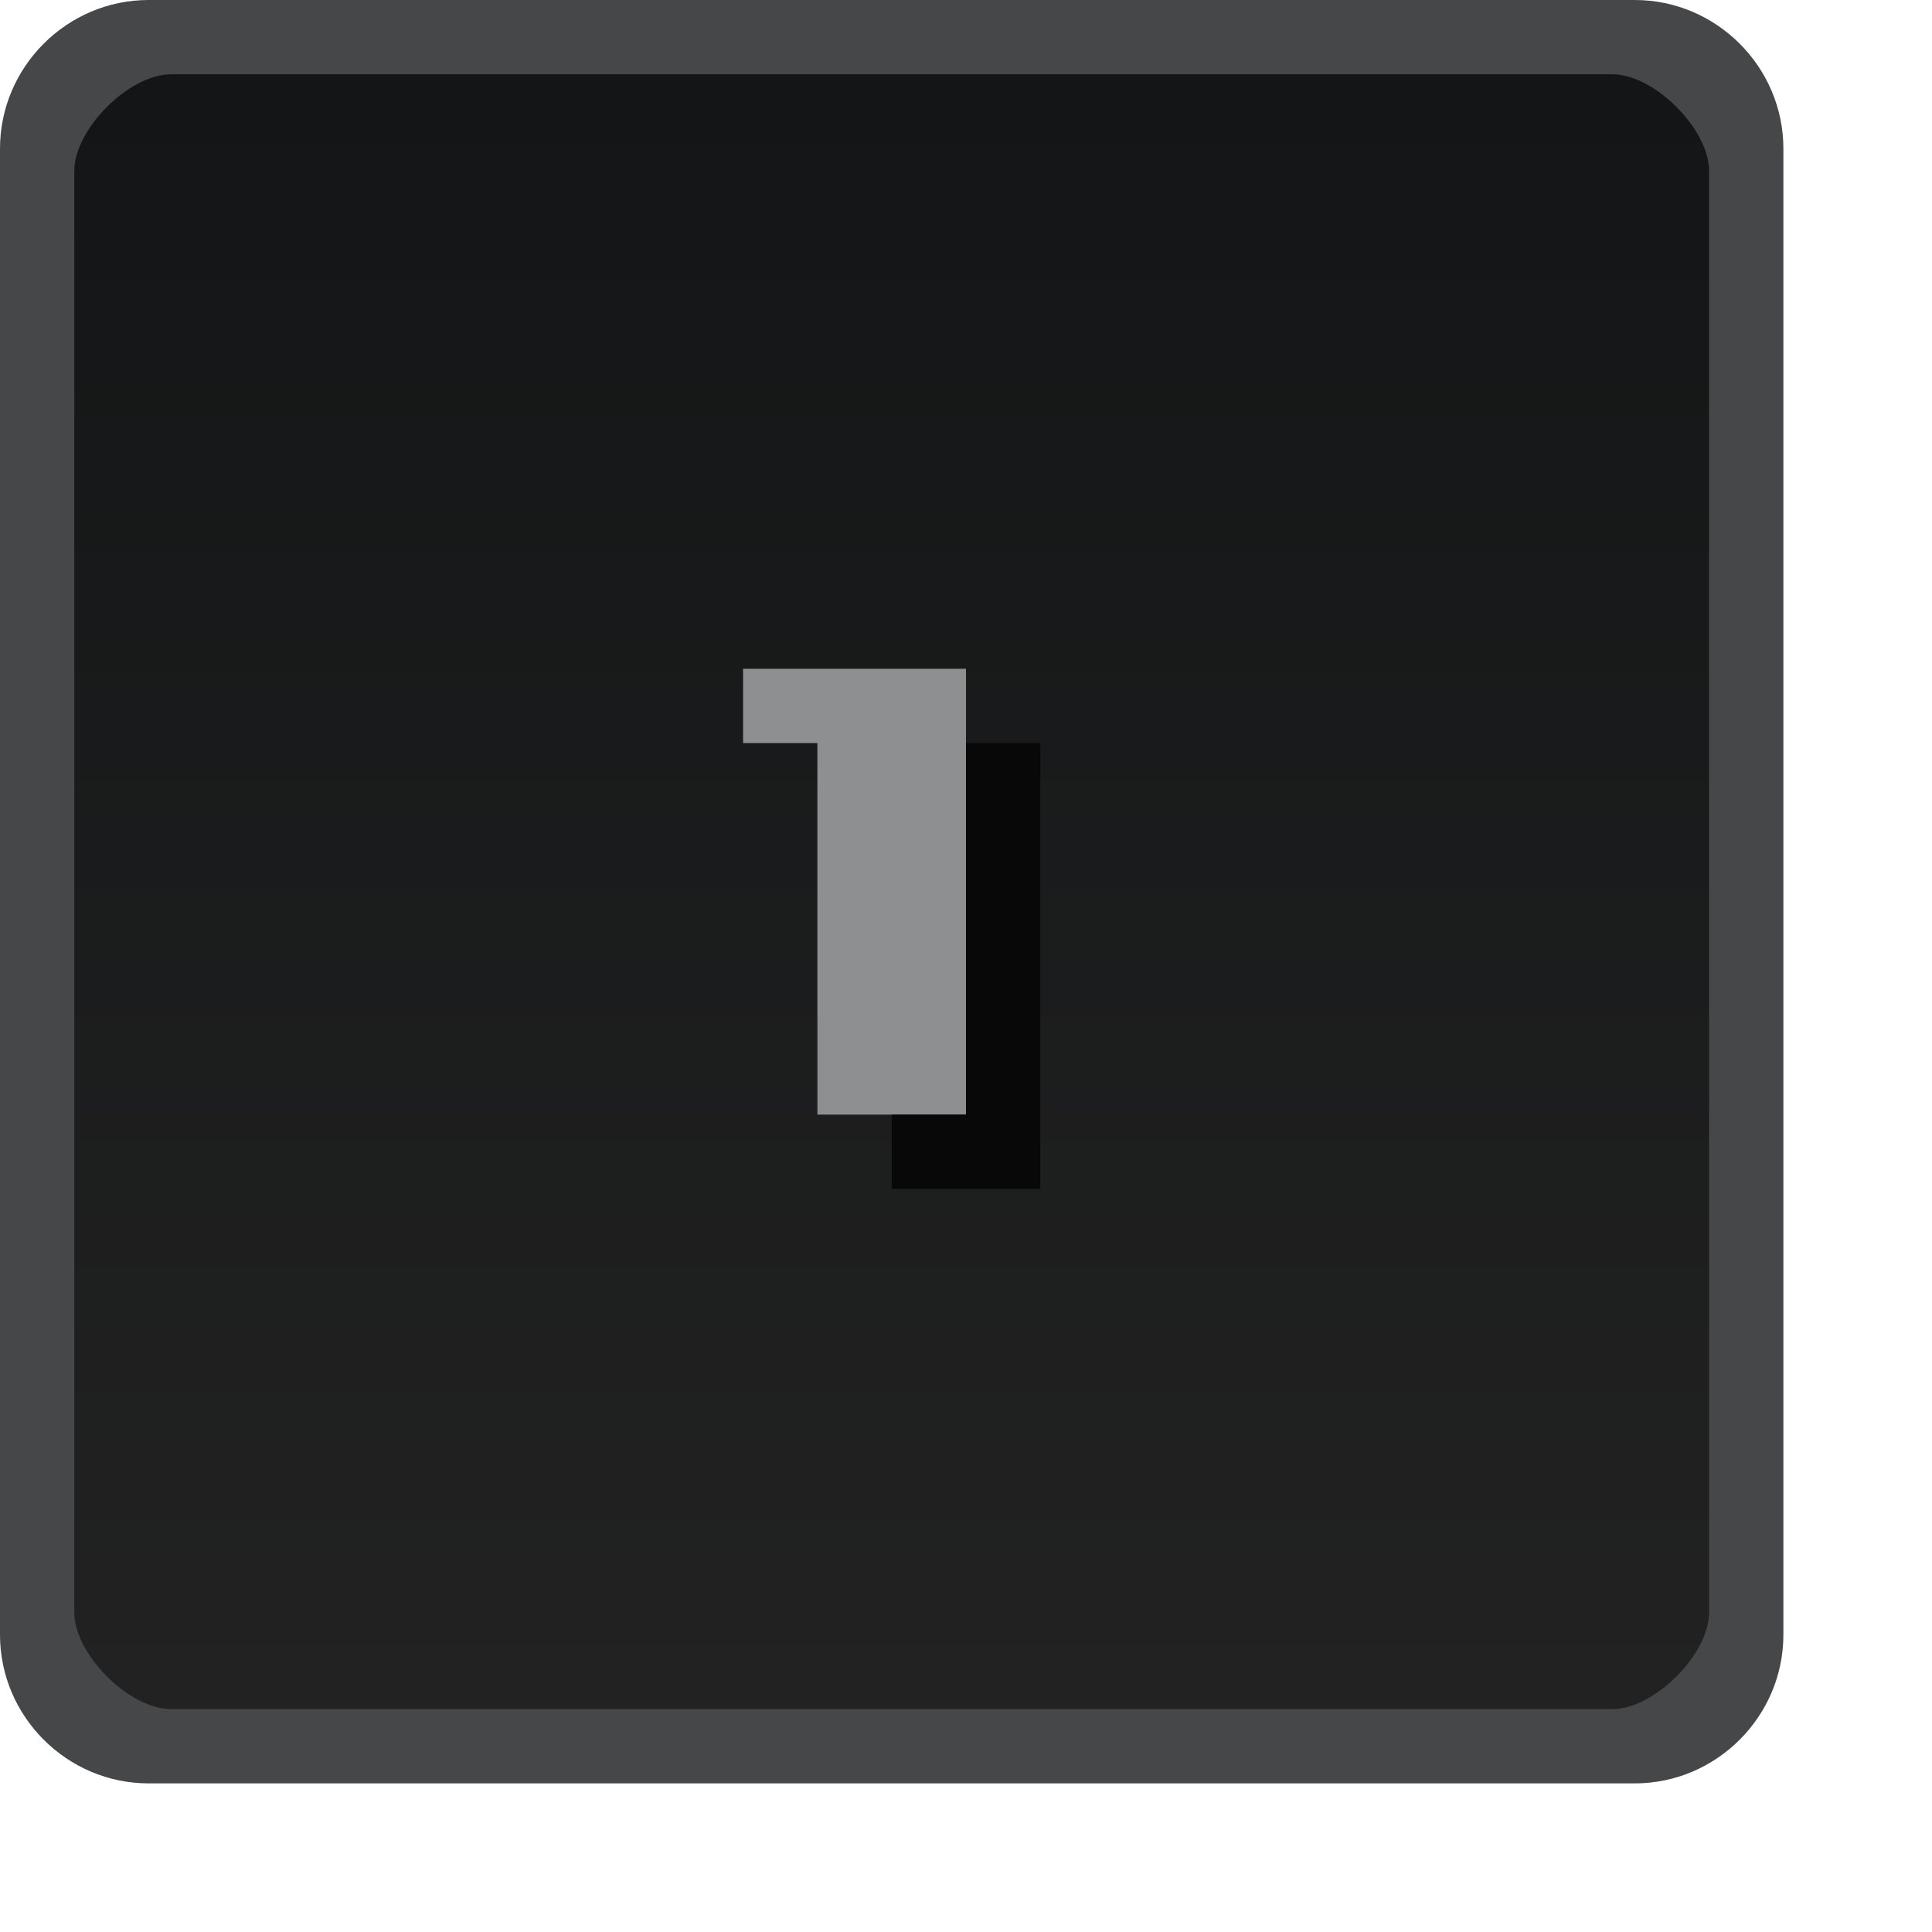 <svg id="svg2" width="26" height="26" version="1.1" xmlns="http://www.w3.org/2000/svg"><defs id="defs4"><linearGradient id="linearGradient12786" x1="15" x2="15" y1="1049.4" y2="1027.4" gradientTransform="translate(0 -1026.4)" gradientUnits="userSpaceOnUse"><stop id="stop3803-7-6" stop-color="#222" offset="0"/><stop id="stop3805-5-2" stop-color="#131516" offset="1"/></linearGradient></defs><rect id="rect3029-9" x=".5" y=".5" width="23" height="23" rx="2" ry="2" color="#000000" fill="url(#linearGradient12786)"/><path id="path3944-9" d="m10 9h3v6h-2v-5h-1v-1" fill="#8d8f90"/><path id="path3948-7" d="m13 10h1v6h-2v-1h1v-5" fill="#080808"/><path id="rect3029-96-0-9" d="m2 0c-1.099 0-2 0.901-2 2v20c0 1.099 0.901 2 2 2h20c1.099 0 2-0.901 2-2v-20c0-1.099-0.901-2-2-2zm0.3 1h19.4c0.563 0 1.3 0.737 1.3 1.3v19.4c0 0.563-0.737 1.3-1.3 1.3h-19.4c-0.563 0-1.3-0.737-1.3-1.3v-19.4c0-0.563 0.737-1.3 1.3-1.3z" color="#000000" fill="#454748" style="block-progression:tb;text-indent:0;text-transform:none"/></svg>

